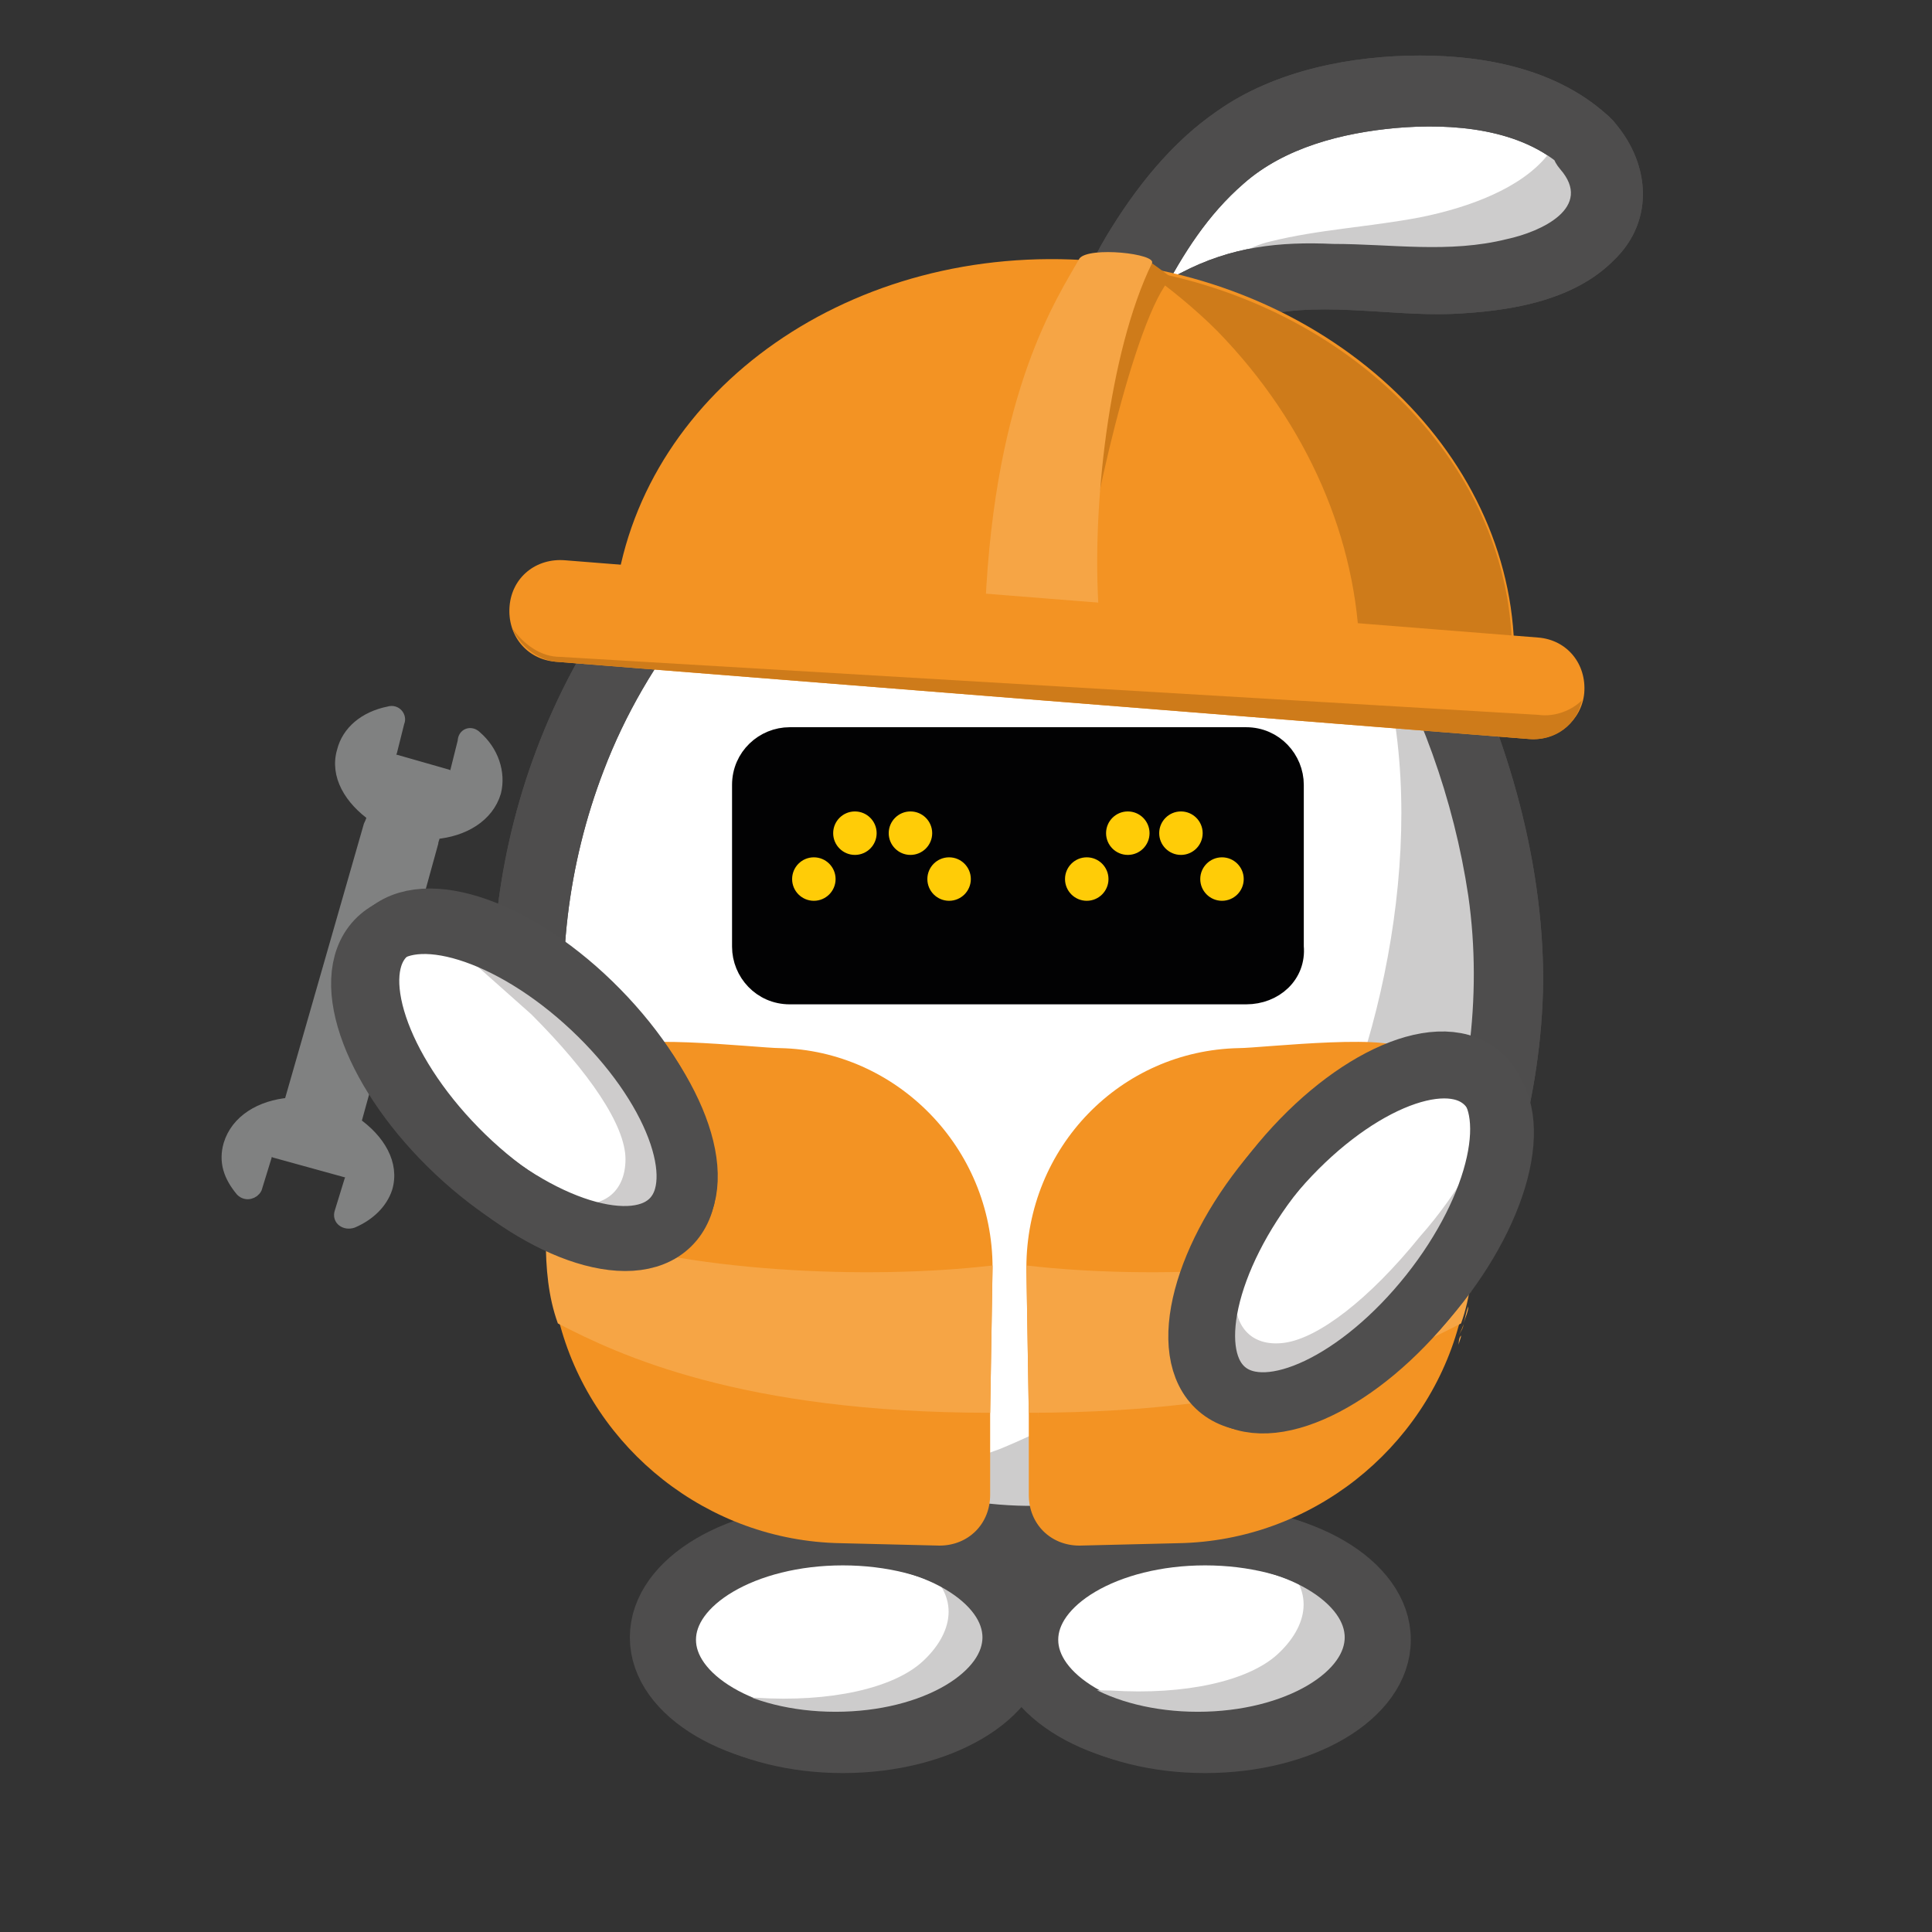 <?xml version="1.0" encoding="utf-8"?>
<!-- Generator: Adobe Illustrator 27.8.1, SVG Export Plug-In . SVG Version: 6.00 Build 0)  -->
<svg version="1.1" id="Laag_2" xmlns="http://www.w3.org/2000/svg" xmlns:xlink="http://www.w3.org/1999/xlink" x="0px" y="0px"
	 viewBox="0 0 80 80" style="enable-background:new 0 0 80 80;" xml:space="preserve">
<rect x="0" y="0" width="80" height="80" fill="#333333" stroke="none"/>
<style type="text/css">
	.st0{fill:#FFFFFF;}
	.st1{fill:#4E4D4D;}
	.st2{fill:#FFFFFF;stroke:#4E4D4D;stroke-width:2.438;stroke-miterlimit:10;}
	.st3{fill:#CDCCCC;}
	.st4{fill:#020203;stroke:#020203;stroke-width:0.975;stroke-miterlimit:10;}
	.st5{fill:none;stroke:#4E4D4D;stroke-width:2.438;stroke-miterlimit:10;}
	.st6{fill:#FFCC07;}
	.st7{fill:#F39323;}
	.st8{fill:#CE7B1A;}
	.st9{fill:#F6A545;}
	.st10{fill:#808181;stroke:#808181;stroke-width:0.497;stroke-miterlimit:10;}
	.st11{fill:#FFFFFF;stroke:#4F4E4E;stroke-width:2.533;stroke-miterlimit:10;}
	.st12{fill:#CECCCC;}
	.st13{fill:none;stroke:#4F4E4E;stroke-width:2.533;stroke-miterlimit:10;}
</style>
<g>
	<g>
		<path class="st0" d="M49.1,16.9c-3.6-1.2-7.6-1.1-11.2,0.2s-6.6,3.4-9,6.1c-6,6.5-8.4,15.7-6.2,24.1c1.3,5.1,4.3,9.9,8.8,13.1
			c4.5,3.2,10.6,4.5,15.9,3c4-1.2,7.2-3.8,9.7-6.9c4.8-6,6.6-14,4.9-21.5S55.8,19.3,49.1,16.9"/>
		<g>
			<path class="st1" d="M49.4,15.5c-10.2-3.4-20.6,3.1-25.5,11.9c-4.6,8.3-4.8,18.9,0.2,27.1c5,8.2,15.6,13.4,25,9.7
				c9.2-3.7,14.7-14,14.8-23.6c0-5.2-1.6-10.5-4-15.1C57.6,21.2,54.2,17.2,49.4,15.5c-1.7-0.6-2.5,2.2-0.7,2.9
				c3.5,1.3,6.1,4.2,8,7.3c2.1,3.5,3.5,7.4,4.1,11.4c1.2,8.4-2.4,17.9-9.6,22.7c-7.5,5-17.3,2.2-22.8-4.4C23,48.9,22,39.7,25,31.9
				c3.5-9.2,13.5-16.9,23.6-13.6C50.5,18.9,51.2,16.1,49.4,15.5L49.4,15.5z"/>
		</g>
	</g>
	<g>
		<path class="st2" d="M47.5,61.8"/>
		<path class="st2" d="M54.8,66.2"/>
		<ellipse class="st2" cx="49.9" cy="67.9" rx="7.3" ry="4.3"/>
	</g>
	<g>
		<g>
			<path class="st0" d="M65.7,5.9c-1.2-1.2-3.4-2-5.7-2.1c-2.2-0.2-4.5,0.2-6.5,0.9c-5,1.6-7.5,7.6-8.6,11.1l-0.2,0.2l0,0
				c2.1-1.8,5.3-4.3,8.2-4.5c2.2-0.1,4.4,0.1,6.6,0.1c2.2,0,4.6-0.4,5.9-1.5C67,8.9,66.9,7.1,65.7,5.9z"/>
			<g>
				<path class="st1" d="M66.7,4.9c-2.1-2-5.1-2.6-7.9-2.6c-2.8,0-6,0.6-8.4,2.3c-1.9,1.3-3.4,3.2-4.6,5.2c-0.6,1-1,2-1.4,3
					c-0.3,0.7-0.6,1.9-0.9,2.4c-0.4,0.5-0.2,1.4,0.2,1.8c0,0,0,0,0,0c0.6,0.6,1.5,0.5,2.1,0c1.7-1.5,3.7-3.1,6-3.8
					c2.6-0.8,5.6-0.1,8.3-0.2c2.3-0.1,5-0.5,6.7-2.2C68.6,9.1,68.3,6.6,66.7,4.9c-1.3-1.4-3.3,0.7-2.1,2.1c1.4,1.6-0.8,2.6-2.2,2.9
					c-2.4,0.6-4.8,0.2-7.2,0.2C53,10,51,10.2,48.9,11.3c-1.9,0.9-3.5,2.3-5.1,3.7c0.7,0,1.4,0,2.1,0c0,0,0,0,0,0
					c0.1,0.6,0.2,1.2,0.2,1.8c0.4-0.6,0.6-1.5,0.9-2.2c0.3-0.8,0.7-1.6,1.1-2.4c0.9-1.7,1.9-3.3,3.4-4.6c1.7-1.5,4.1-2.1,6.3-2.3
					c2.3-0.2,5.2,0,7,1.7C66,8.2,68.1,6.2,66.7,4.9z"/>
			</g>
		</g>
	</g>
	<g>
		<path class="st3" d="M64.8,4.6c0,0.6-0.2,1.2-0.7,1.8c-1.1,1.4-3.3,2.2-5.3,2.6c-2.1,0.4-4.2,0.5-6.2,1c-0.9,0.2-1.8,0.8-2.7,1.4
			c0.3,0.3,0.5,0.6,0.7,0.9c0.8-0.5,1.7-0.9,2.6-1c2.1-0.3,4.2-0.1,6.2-0.3c2.1-0.2,4.3-0.7,5.5-2C66.1,7.8,66,5.9,64.8,4.6z"/>
	</g>
	<g>
		<path class="st3" d="M62.4,34.9c-1.7-7.4-6-15.7-12.8-18l0,0c-2-0.7-4.1-0.9-6.2-0.8c0.4,0.1,0.9,0.1,1.3,0.2
			c3.7,0.7,7.2,2.6,9.7,5.5l0,0.1c4.6,5.4,4.3,14.7,2,22s-7.9,13.2-15,16.1c-2.4,0.9-5,1.5-7.6,1.6c4.2,2.4,9.5,3.2,14.1,1.9
			c4-1.2,7.2-3.8,9.7-6.9C62.3,50.4,64.1,42.4,62.4,34.9z"/>
	</g>
	<g>
		<g>
			<path class="st1" d="M49.4,15.5c-10.2-3.4-20.6,3.1-25.5,11.9c-4.6,8.3-4.8,18.9,0.2,27.1c5,8.2,15.6,13.4,25,9.7
				c9.2-3.7,14.7-14,14.8-23.6c0-5.2-1.6-10.5-4-15.1C57.6,21.2,54.2,17.2,49.4,15.5c-1.7-0.6-2.5,2.2-0.7,2.9
				c3.5,1.3,6.1,4.2,8,7.3c2.1,3.5,3.5,7.4,4.1,11.4c1.2,8.4-2.4,17.9-9.6,22.7c-7.5,5-17.3,2.2-22.8-4.4C23,48.9,22,39.7,25,31.9
				c3.5-9.2,13.5-16.9,23.6-13.6C50.5,18.9,51.2,16.1,49.4,15.5L49.4,15.5z"/>
		</g>
	</g>
	<path class="st4" d="M51.6,41.1H32.7c-1.1,0-1.9-0.9-1.9-1.9v-6.7c0-1.1,0.9-1.9,1.9-1.9h18.9c1.1,0,1.9,0.9,1.9,1.9v6.7
		C53.6,40.3,52.7,41.1,51.6,41.1z"/>
	<g>
		<path class="st3" d="M55.7,67.5c-0.4-1.4-2-3.3-4.7-4.2l0,0c-0.8-0.3-1.7-0.5-2.6-0.7c0.2,0,0.4,0.1,0.5,0.1
			c1.5,0.4,3,1.1,3.9,1.8l0,0c1.8,1.3,1.3,2.9,0.1,4c-1.2,1.1-3.8,1.7-6.9,1.5c-1,0-2.1-0.1-3.2-0.4c1.7,0.8,3.9,1.4,5.8,1.5
			c1.7,0.1,3.2-0.1,4.3-0.4C55.1,70.2,56.1,68.9,55.7,67.5z"/>
	</g>
	<g>
		<path class="st5" d="M47.2,61.7"/>
		<path class="st5" d="M54.5,66"/>
		<ellipse class="st5" cx="49.6" cy="67.8" rx="7.3" ry="4.3"/>
	</g>
	<g>
		<path class="st2" d="M32.5,61.8"/>
		<path class="st2" d="M39.8,66.2"/>
		<ellipse class="st2" cx="34.9" cy="67.9" rx="7.3" ry="4.3"/>
	</g>
	<g>
		<path class="st3" d="M41,67.8c-0.4-1.4-2-3.3-4.7-4.2l0,0c-0.8-0.3-1.7-0.5-2.6-0.7c0.2,0,0.4,0.1,0.5,0.1c1.5,0.4,3,1.1,3.9,1.8
			l0,0c1.8,1.3,1.3,2.9,0.1,4c-1.2,1.1-3.8,1.7-6.9,1.5c-1,0-2.1-0.1-3.2-0.4c1.7,0.8,3.9,1.4,5.8,1.5c1.7,0.1,3.2-0.1,4.3-0.4
			C40.4,70.4,41.5,69.2,41,67.8z"/>
	</g>
	<g>
		<path class="st5" d="M32.1,61.7"/>
		<path class="st5" d="M39.4,66"/>
		<ellipse class="st5" cx="34.6" cy="67.8" rx="7.3" ry="4.3"/>
	</g>
	<g>
		<g>
			<g>
				<path class="st1" d="M66.7,4.9c-2.1-2-5.1-2.6-7.9-2.6c-2.8,0-6,0.6-8.4,2.3c-1.9,1.3-3.4,3.2-4.6,5.2c-0.6,1-1,2-1.4,3
					c-0.3,0.7-0.6,1.9-0.9,2.4c-0.4,0.5-0.2,1.4,0.2,1.8c0,0,0,0,0,0c0.6,0.6,1.5,0.5,2.1,0c1.7-1.5,3.7-3.1,6-3.8
					c2.6-0.8,5.6-0.1,8.3-0.2c2.3-0.1,5-0.5,6.7-2.2C68.6,9.1,68.3,6.6,66.7,4.9c-1.3-1.4-3.3,0.7-2.1,2.1c1.4,1.6-0.8,2.6-2.2,2.9
					c-2.4,0.6-4.8,0.2-7.2,0.2C53,10,51,10.2,48.9,11.3c-1.9,0.9-3.5,2.3-5.1,3.7c0.7,0,1.4,0,2.1,0c0,0,0,0,0,0
					c0.1,0.6,0.2,1.2,0.2,1.8c0.4-0.6,0.6-1.5,0.9-2.2c0.3-0.8,0.7-1.6,1.1-2.4c0.9-1.7,1.9-3.3,3.4-4.6c1.7-1.5,4.1-2.1,6.3-2.3
					c2.3-0.2,5.2,0,7,1.7C66,8.2,68.1,6.2,66.7,4.9z"/>
			</g>
		</g>
	</g>
	<g>
		<circle class="st6" cx="39.3" cy="36.4" r="0.9"/>
		<circle class="st6" cx="33.7" cy="36.4" r="0.9"/>
		<circle class="st6" cx="35.4" cy="34.5" r="0.9"/>
		<circle class="st6" cx="37.7" cy="34.5" r="0.9"/>
		<circle class="st6" cx="50.6" cy="36.4" r="0.9"/>
		<circle class="st6" cx="45" cy="36.4" r="0.9"/>
		<circle class="st6" cx="46.7" cy="34.5" r="0.9"/>
		<circle class="st6" cx="48.9" cy="34.5" r="0.9"/>
	</g>
</g>
<path class="st7" d="M32.3,43.4c-0.9,0-6.9-0.7-6.9,0.2l2.2,4.9c0,0.9,1,2,0.2,2l-4.5,0.5l-0.2,0c-0.2,0-0.4,0.2-0.4,0.4
	c0,1.2,0.1,2.4,0.5,3.5c1.4,5.1,6.1,8.9,11.6,9l4.1,0.1c1.2,0,2.1-0.9,2.1-2.1l0-3.3l0.1-6.1C41.1,47.5,37.1,43.5,32.3,43.4z"/>
<path class="st7" d="M62.7,27.5c0.2-8.5-7.4-15.9-17.4-16.7s-18.6,5.3-19.8,13.7L62.7,27.5z"/>
<path class="st8" d="M47.4,11.2c1,0.7,2.1,1.6,3,2.5c3.8,3.9,5.8,8.7,5.9,13.4l6.3,0.5C62.9,19.7,56.3,12.8,47.4,11.2z"/>
<path class="st8" d="M47.7,10.9c0,0-0.5-0.3-0.5-0.1c-0.7,3.7-2.6,9.3-2.3,13.5C45,22,47,13,48.5,11.5
	C48.4,11.4,47.7,10.9,47.7,10.9z"/>
<path class="st9" d="M44.7,10.7c0.4-0.5,3.2-0.2,3,0.2c-1.8,3.7-2.5,10.2-2.2,14.4l-4.7-0.2C41.2,16.1,43.8,12.3,44.7,10.7z"/>
<path class="st7" d="M63.3,30.6l-40.3-3.2c-1.2-0.1-2-1.1-1.9-2.3l0,0c0.1-1.2,1.1-2,2.3-1.9l40.3,3.2c1.2,0.1,2,1.1,1.9,2.3v0
	C65.5,29.8,64.5,30.7,63.3,30.6z"/>
<path class="st8" d="M63.7,29.6l-40.5-2.4c-0.8,0-1.5-0.5-2-1.2c0.3,0.7,1,1.3,1.8,1.4l40.3,3.2c1.1,0.1,2-0.6,2.2-1.6
	C65.1,29.4,64.4,29.7,63.7,29.6z"/>
<path class="st9" d="M23,50.9c-0.2,0-0.4,0.2-0.4,0.4l0,0c0,1.2,0.1,2.4,0.5,3.5c2.5,1.3,7.6,3.7,17.9,3.7l0.1-6.1
	c-5.1,0.6-12.8,0.3-17.7-1.5L23,50.9z"/>
<path class="st7" d="M51.3,43.4c0.9,0,6.9-0.7,6.9,0.2L56,48.5c0,0.9-1,2-0.2,2l4.5,0.5l0.2,0c0.2,0,0.4,0.2,0.4,0.4
	c0,1.2-0.1,2.4-0.5,3.5c-1.4,5.1-6.1,8.9-11.6,9l-4.1,0.1c-1.2,0-2.1-0.9-2.1-2.1l0-3.3l-0.1-6.1C42.5,47.5,46.4,43.5,51.3,43.4z"/>
<path class="st9" d="M60.6,50.9c0.2,0,0.4,0.2,0.4,0.4l0,0c0,1.2-0.1,2.4-0.5,3.5c-2.5,1.3-7.6,3.7-17.9,3.7l-0.1-6.1
	c5.1,0.6,12.8,0.3,17.7-1.5L60.6,50.9z"/>
<path class="st7" d="M60.6,54.8c0,0.2-0.1,0.3-0.2,0.5C60.5,55.1,60.6,54.9,60.6,54.8z"/>
<path class="st7" d="M61,52.4c0,0.1,0,0.3,0,0.4C61,52.7,61,52.6,61,52.4z"/>
<path class="st7" d="M60.9,53.6c0,0.2-0.1,0.3-0.1,0.5C60.8,53.9,60.9,53.8,60.9,53.6z"/>
<path class="st9" d="M60.8,54.1c0,0.2-0.1,0.4-0.2,0.7C60.7,54.5,60.7,54.3,60.8,54.1z"/>
<path class="st9" d="M61.1,51.2C61.1,51.2,61.1,51.2,61.1,51.2C61.1,51.2,61.1,51.2,61.1,51.2C61.1,51.2,61.1,51.2,61.1,51.2z"/>
<path class="st9" d="M60.5,55.3c0,0.1-0.1,0.3-0.1,0.4c0,0,0,0,0,0C60.4,55.6,60.4,55.4,60.5,55.3z"/>
<path class="st9" d="M43,58.7L43,58.7c0-1.5,0-1.9-0.1-3.6L43,58.7z"/>
<path class="st9" d="M61.1,51.2c0,0.4,0,0.8,0,1.2C61.1,52,61.1,51.6,61.1,51.2z"/>
<path class="st9" d="M61,52.8c0,0.3-0.1,0.5-0.1,0.8C60.9,53.4,61,53.1,61,52.8z"/>
<path class="st10" d="M19.7,30.5c-0.2-0.2-0.5-0.1-0.5,0.2l-0.3,1.2c0,0.2-0.2,0.3-0.4,0.2l-2.1-0.6c-0.2,0-0.3-0.2-0.2-0.4l0.3-1.2
	c0.1-0.2-0.1-0.5-0.4-0.4c-1,0.2-1.7,0.8-1.9,1.6c-0.3,1,0.3,2,1.3,2.7c-0.1,0.1-0.1,0.2-0.2,0.4L12,45.7c-1.2,0.1-2.2,0.7-2.5,1.7
	c-0.2,0.7,0,1.3,0.5,1.9c0.2,0.2,0.5,0.1,0.6-0.1l0.4-1.3c0-0.2,0.2-0.3,0.4-0.2l2.9,0.8c0.2,0,0.3,0.2,0.2,0.4l-0.4,1.3
	c-0.1,0.3,0.2,0.5,0.5,0.4c0.7-0.3,1.2-0.8,1.4-1.4c0.3-1-0.3-2-1.3-2.7l3.2-11.6c0-0.1,0.1-0.3,0.1-0.4c1.2-0.1,2.2-0.7,2.5-1.7
	C20.7,32,20.4,31.1,19.7,30.5z"/>
<g>
	<ellipse transform="matrix(0.714 -0.701 0.701 0.714 -25.057 28.077)" class="st11" cx="21.8" cy="44.7" rx="4.1" ry="8.4"/>
	<path class="st12" d="M27.2,50.5c-1.5,0.2-4.2-0.2-7.1-1.9l0,0c-0.8-0.5-1.7-1.1-2.5-1.7l0.5,0.4c1.4,0.9,2.9,1.7,4.4,2.3l0,0
		c2.4,0.8,3.4-0.2,3.4-1.6c0-1.4-1.5-3.6-3.9-6c-0.9-0.8-1.8-1.6-2.7-2.4c2,1.1,3.9,2.4,5.7,3.9c1.1,1,2.1,2.2,2.9,3.5
		C29,48.9,28.8,50.3,27.2,50.5z"/>
	<ellipse transform="matrix(0.685 -0.729 0.729 0.685 -25.735 29.921)" class="st13" cx="21.7" cy="44.7" rx="4.1" ry="8.4"/>
</g>
<g>
	<ellipse transform="matrix(0.653 -0.757 0.757 0.653 -19.304 60.142)" class="st11" cx="56" cy="51.1" rx="8.4" ry="4.1"/>
	<path class="st12" d="M50.7,57c-0.4-1.5-0.2-4.2,1.3-7.2l0,0c0.5-0.9,1-1.8,1.5-2.6l-0.3,0.6c-0.8,1.4-1.5,3-1.9,4.6l0,0
		c-0.6,2.5,0.5,3.4,1.9,3.2s3.5-1.8,5.6-4.4c0.8-0.9,1.5-1.9,2.1-2.9c-0.9,2.1-2.1,4.1-3.4,6c-0.9,1.2-2,2.3-3.3,3.2
		C52.4,58.7,51,58.6,50.7,57z"/>
	<ellipse transform="matrix(0.622 -0.783 0.783 0.622 -18.834 63.097)" class="st13" cx="56" cy="51.1" rx="8.4" ry="4.1"/>
</g>
</svg>
